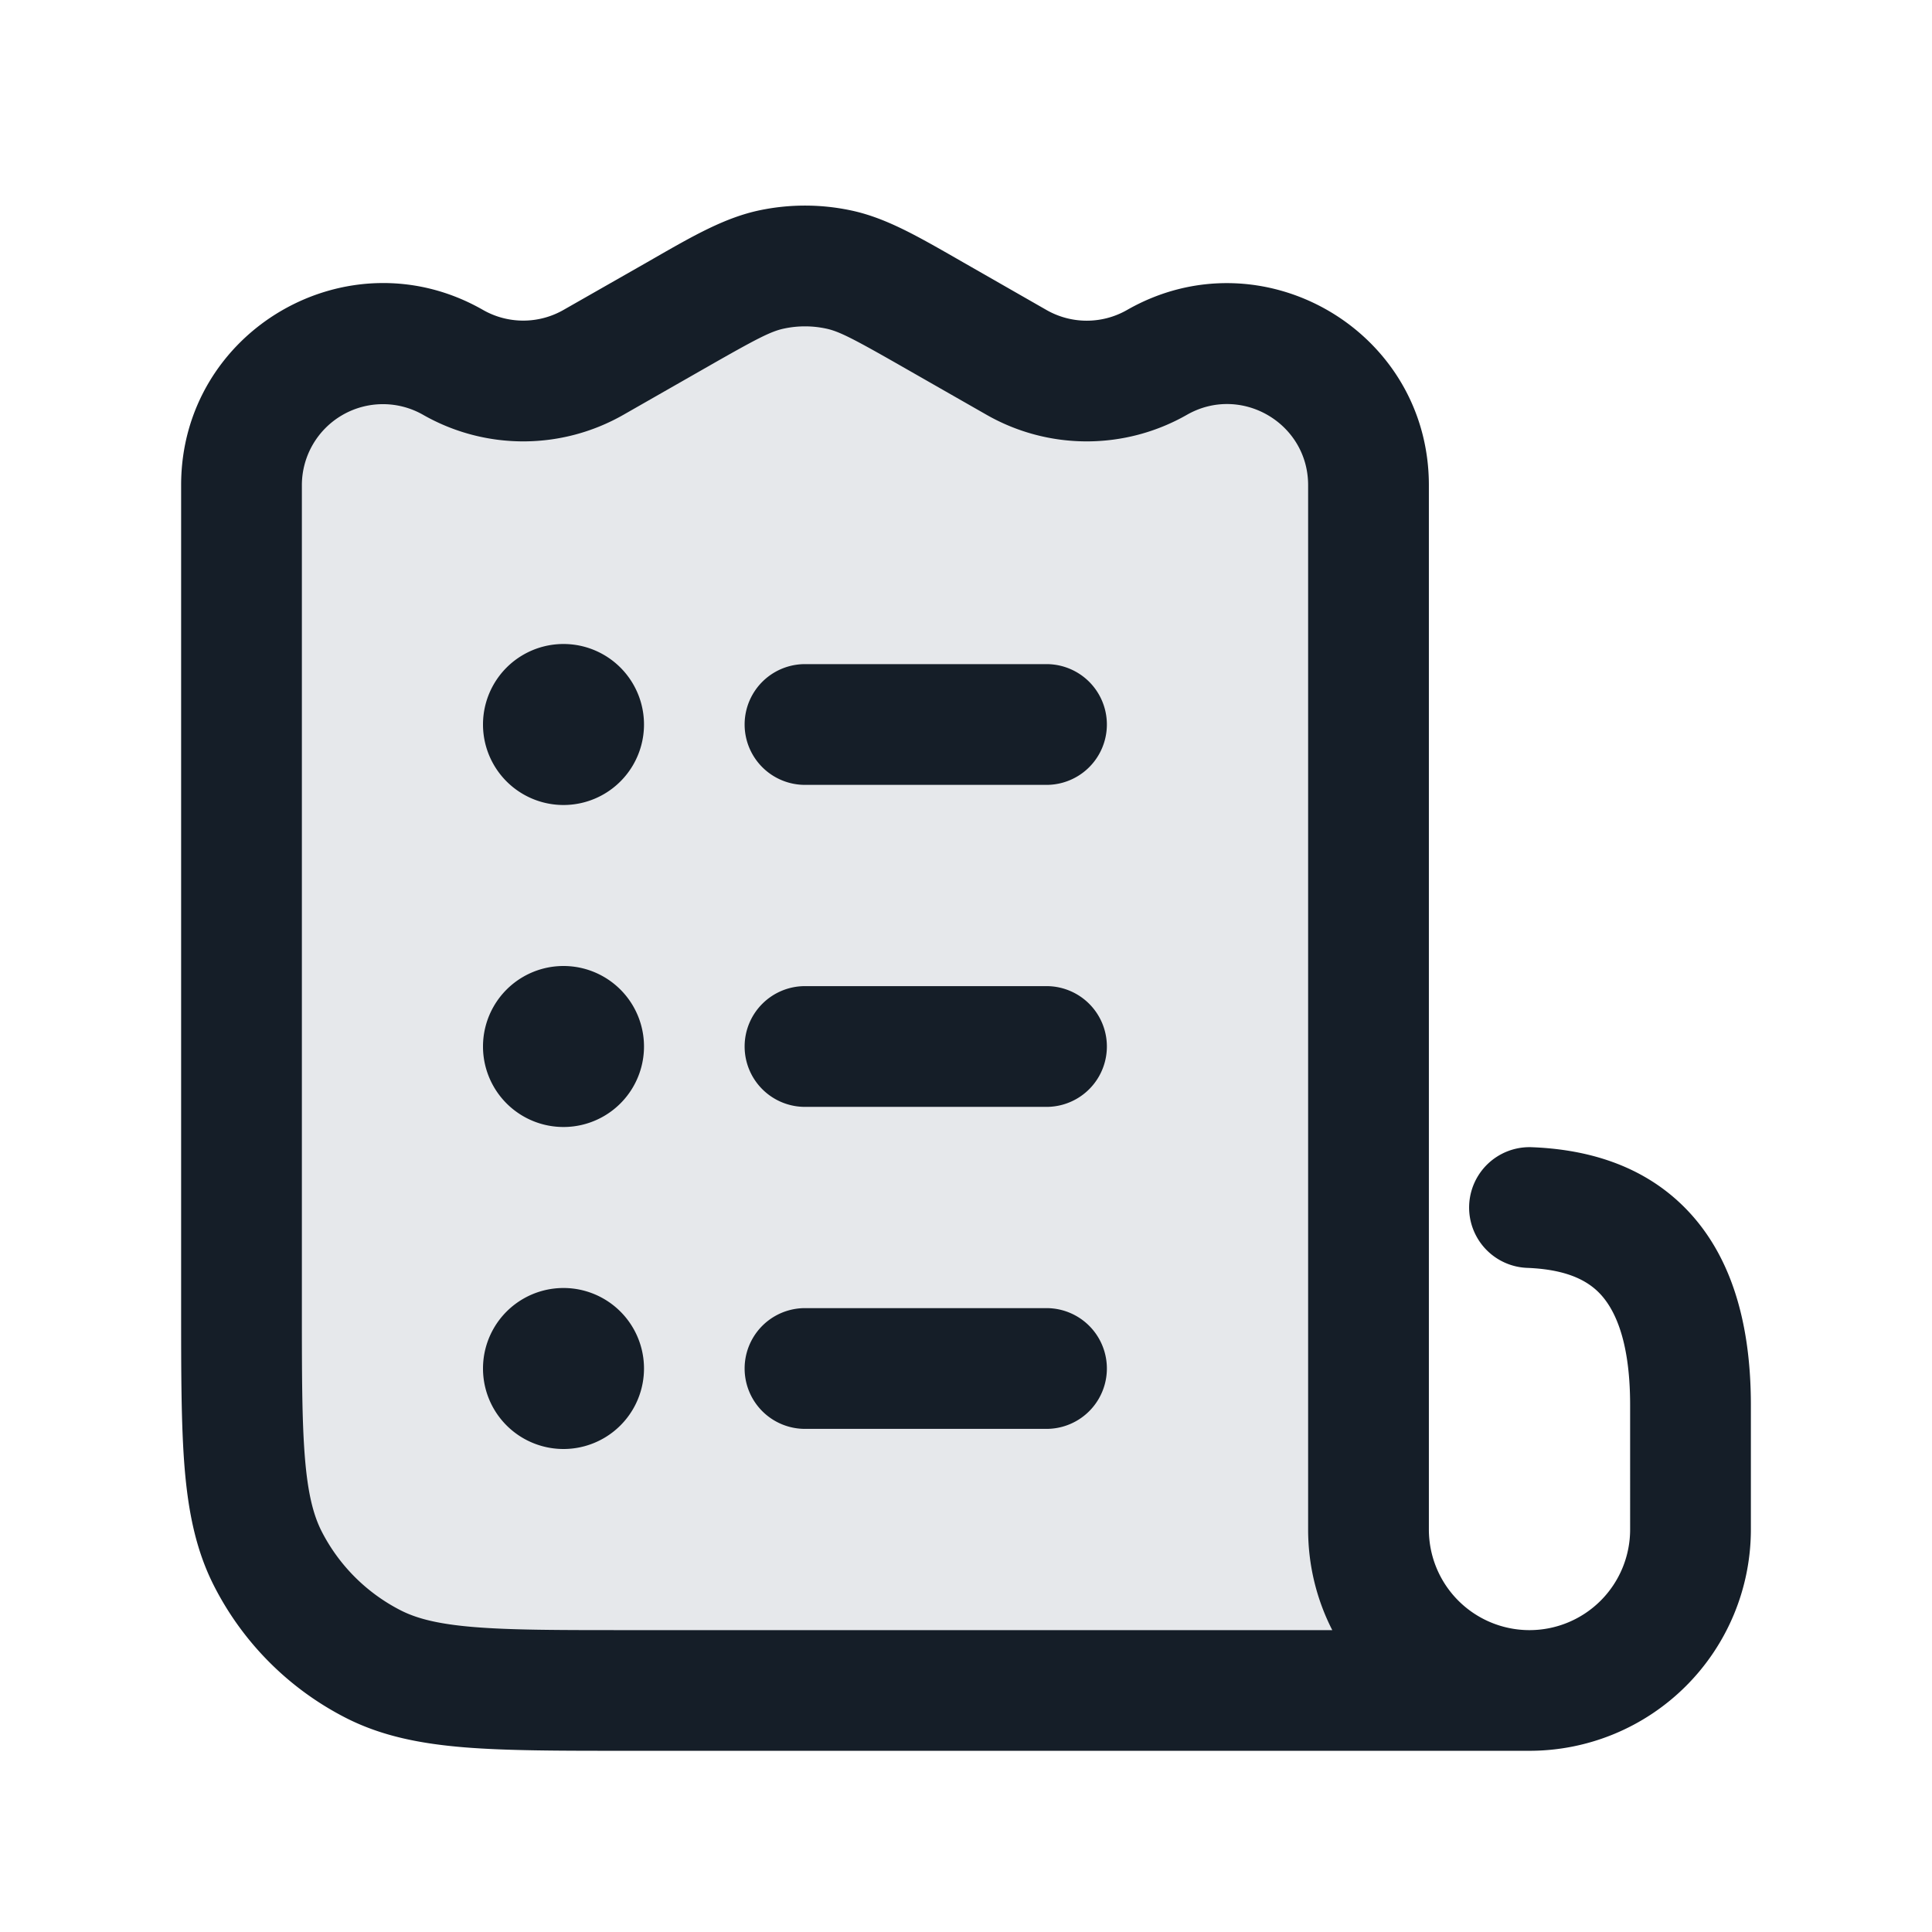 <svg viewBox="0 0 24 24" fill="none" xmlns="http://www.w3.org/2000/svg"><path d="M3 6.027v12.017A3 3 0 0 0 6.056 21h10.993c.486 0 .64-.655.206-.873a.46.46 0 0 1-.255-.412V6.027c0-1.349-1.457-2.194-2.628-1.525a1.757 1.757 0 0 1-1.744 0l-1.04-.595c-.579-.33-.868-.496-1.176-.56a2 2 0 0 0-.824 0c-.308.064-.597.23-1.176.56l-1.04.595a1.757 1.757 0 0 1-1.744 0C4.458 3.832 3 4.678 3 6.027Z" fill="#636F7E" fill-opacity=".16"/><path fill-rule="evenodd" clip-rule="evenodd" d="M10.567 2.613a2.75 2.75 0 0 0-1.134 0c-.425.09-.813.311-1.306.594l-.087.05L7 3.85c-.31.177-.69.177-1 0-1.67-.955-3.75.252-3.75 2.176v10.205c0 .813 0 1.469.043 2 .045.546.14 1.027.366 1.47a3.75 3.75 0 0 0 1.639 1.64c.444.226.924.32 1.47.365.531.043 1.187.043 2 .043H19A2.75 2.75 0 0 0 21.75 19v-1.545c0-1.099-.282-1.93-.852-2.484-.562-.546-1.277-.697-1.869-.72a.75.75 0 0 0-.058 1.499c.408.016.693.114.881.297.18.175.398.552.398 1.408V19a1.25 1.25 0 0 1-1.244 1.25h-.016A1.25 1.25 0 0 1 17.75 19V6.027c0-1.924-2.08-3.131-3.75-2.176-.31.177-.69.177-1 0l-1.04-.595-.087-.05c-.493-.282-.88-.504-1.306-.593Zm5.683 9.386V6.027c0-.773-.835-1.257-1.506-.874a2.51 2.51 0 0 1-2.488 0l-1.04-.594c-.623-.356-.794-.444-.958-.478a1.25 1.25 0 0 0-.516 0c-.164.034-.335.122-.958.478l-1.04.594a2.51 2.51 0 0 1-2.488 0 1.007 1.007 0 0 0-1.506.874V16.2c0 .853 0 1.447.038 1.91.037.453.107.714.207.912.216.423.56.767.984.983.197.1.458.17.912.207.462.038 1.057.038 1.909.038h8.75c-.192-.375-.3-.8-.3-1.25v-7ZM10 8.25a.75.75 0 0 0 0 1.5h3a.75.75 0 0 0 0-1.5h-3ZM9.25 13a.75.75 0 0 1 .75-.75h3a.75.75 0 0 1 0 1.5h-3a.75.75 0 0 1-.75-.75Zm.75 3.25a.75.75 0 0 0 0 1.5h3a.75.75 0 0 0 0-1.5h-3ZM8 13a1 1 0 1 1-2 0 1 1 0 0 1 2 0Zm-1 5a1 1 0 1 0 0-2 1 1 0 0 0 0 2Zm1-9a1 1 0 1 1-2 0 1 1 0 0 1 2 0Z" fill="#151E28"/></svg>